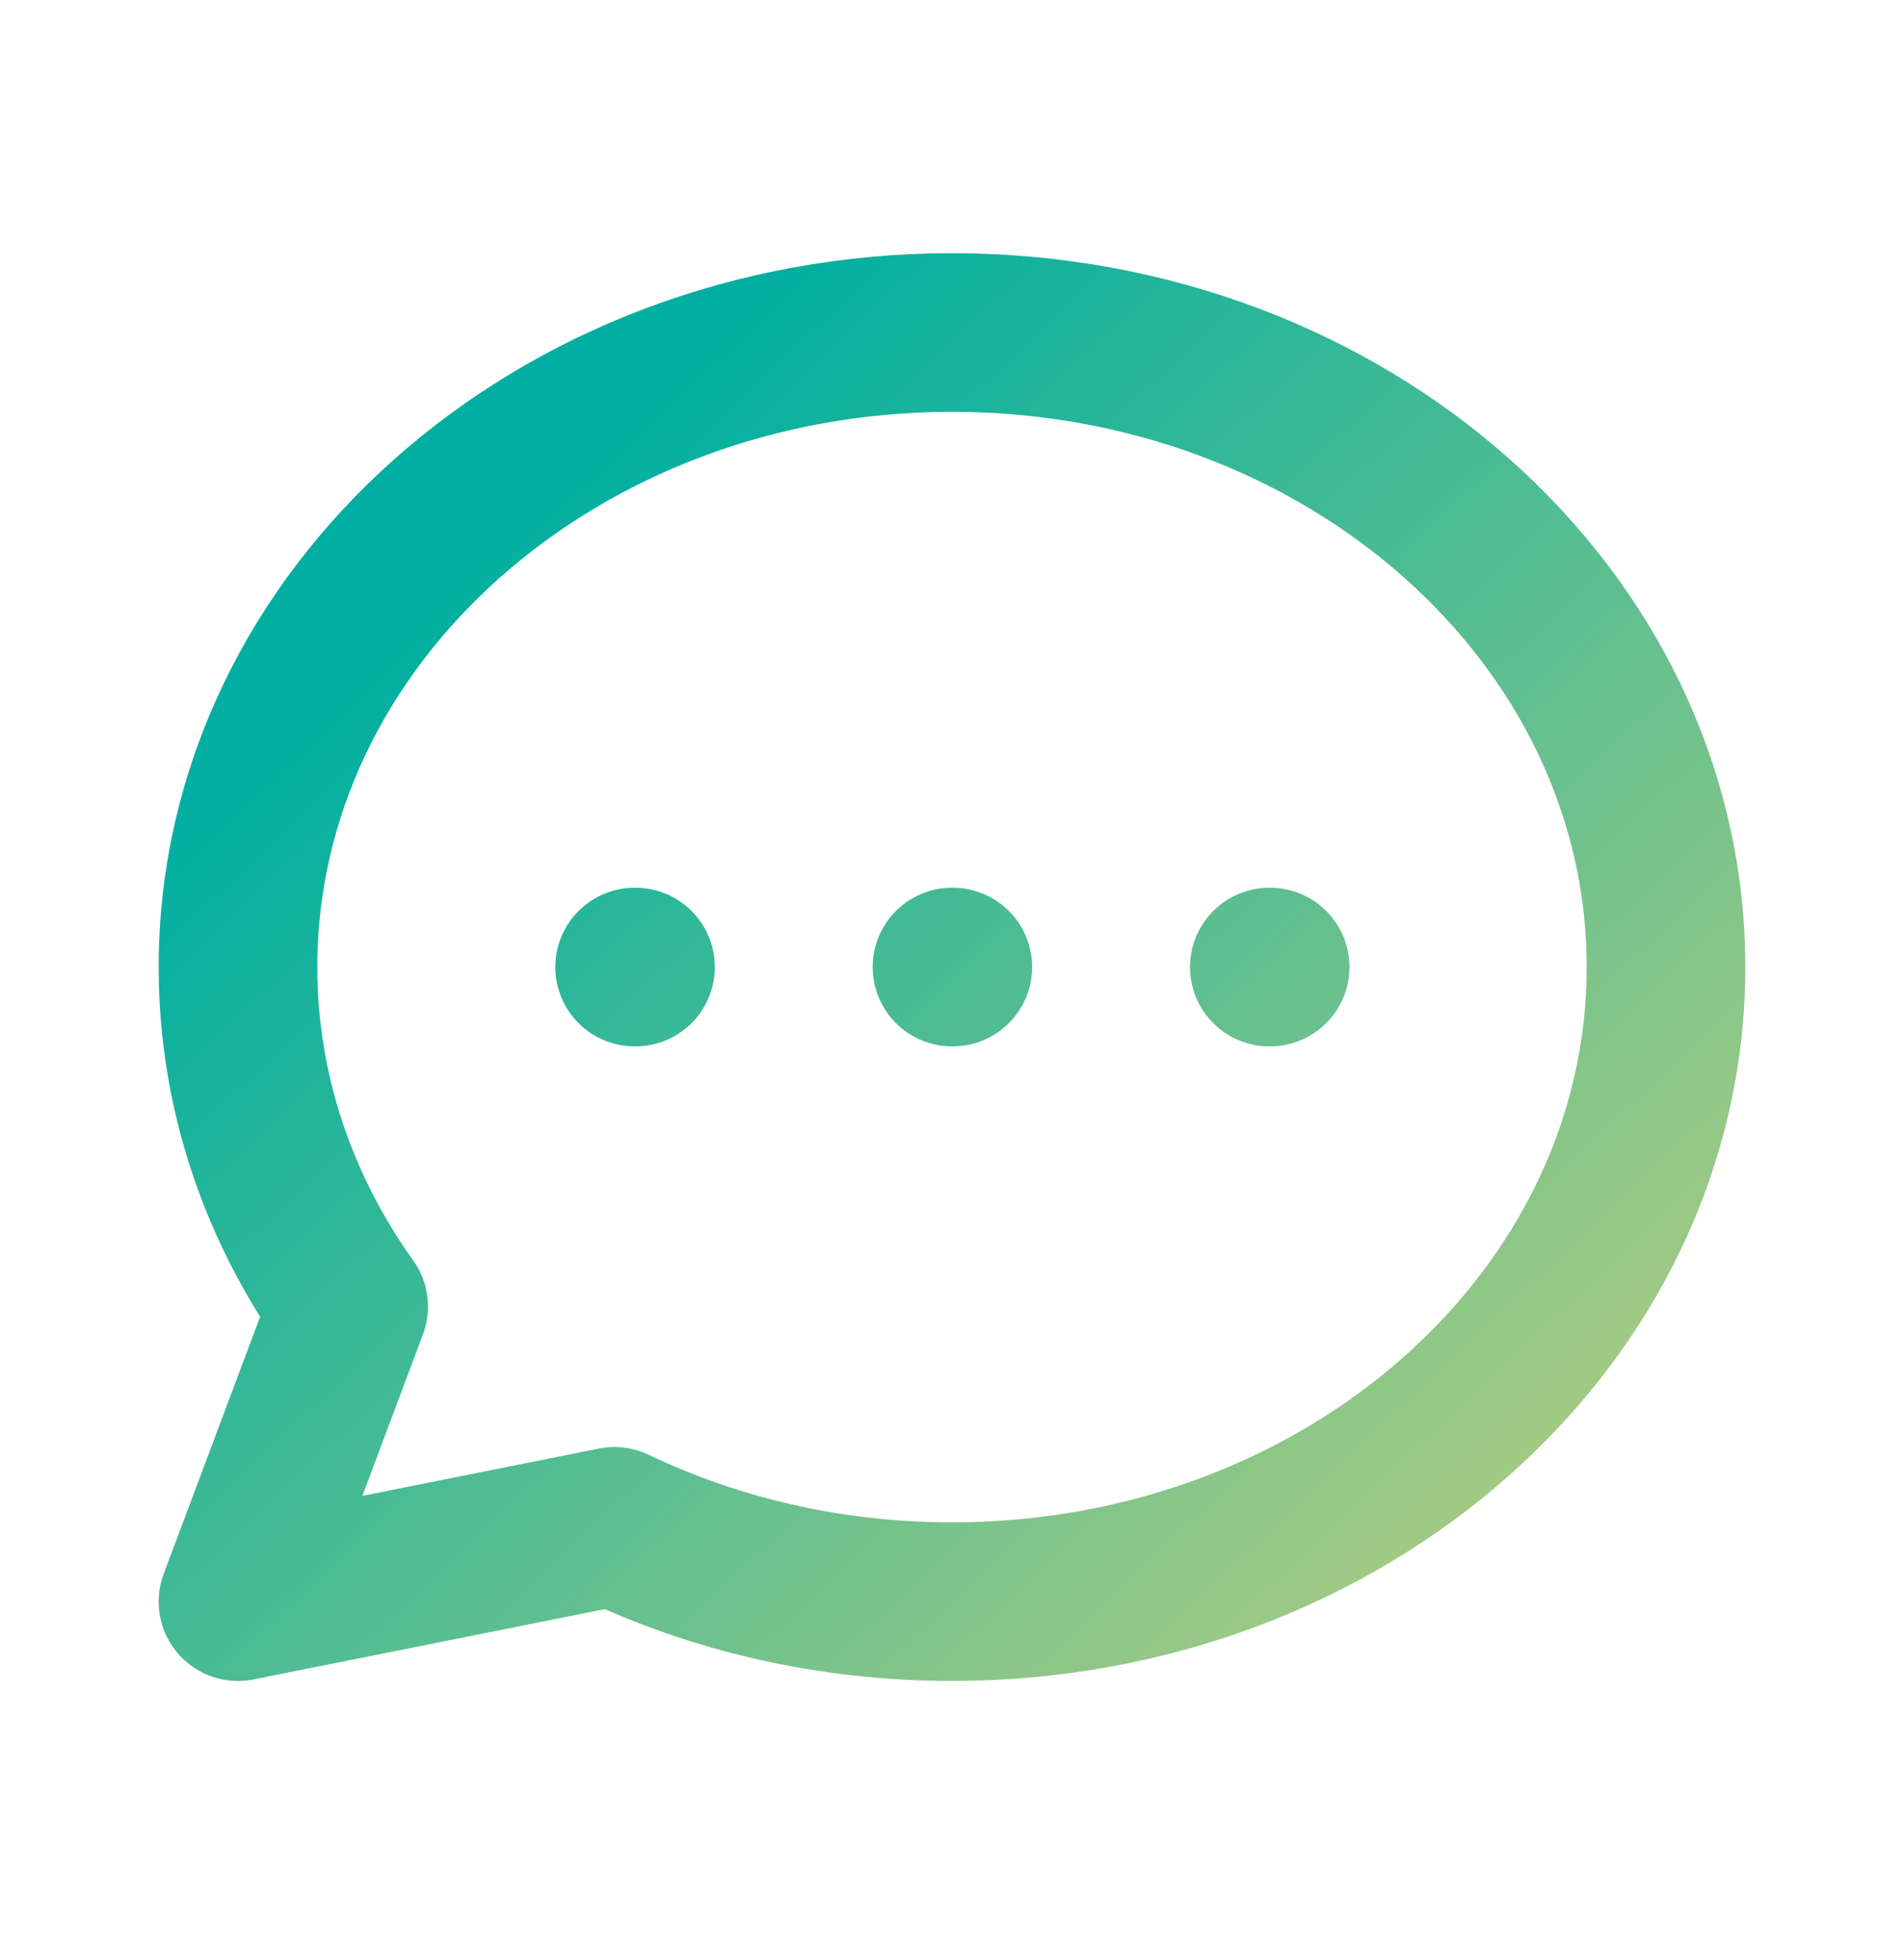 <svg width="34" height="35" viewBox="0 0 34 35" fill="none" xmlns="http://www.w3.org/2000/svg">
<path d="M11.333 17.272H11.348M17 17.272H17.014M22.667 17.272H22.681M29.75 17.272C29.75 23.532 24.042 28.606 17 28.606C14.819 28.606 12.767 28.119 10.972 27.261L4.25 28.606L6.226 23.336C4.975 21.582 4.25 19.503 4.25 17.272C4.25 11.013 9.958 5.939 17 5.939C24.042 5.939 29.75 11.013 29.75 17.272Z" stroke="url(#paint0_linear_2340_63481)" stroke-width="2.833" stroke-linecap="round" stroke-linejoin="round"/>
<defs>
<linearGradient id="paint0_linear_2340_63481" x1="8.5" y1="9.772" x2="26" y2="28.272" gradientUnits="userSpaceOnUse">
<stop stop-color="#00AFA1"/>
<stop offset="1" stop-color="#A6CB83"/>
</linearGradient>
</defs>
</svg>
